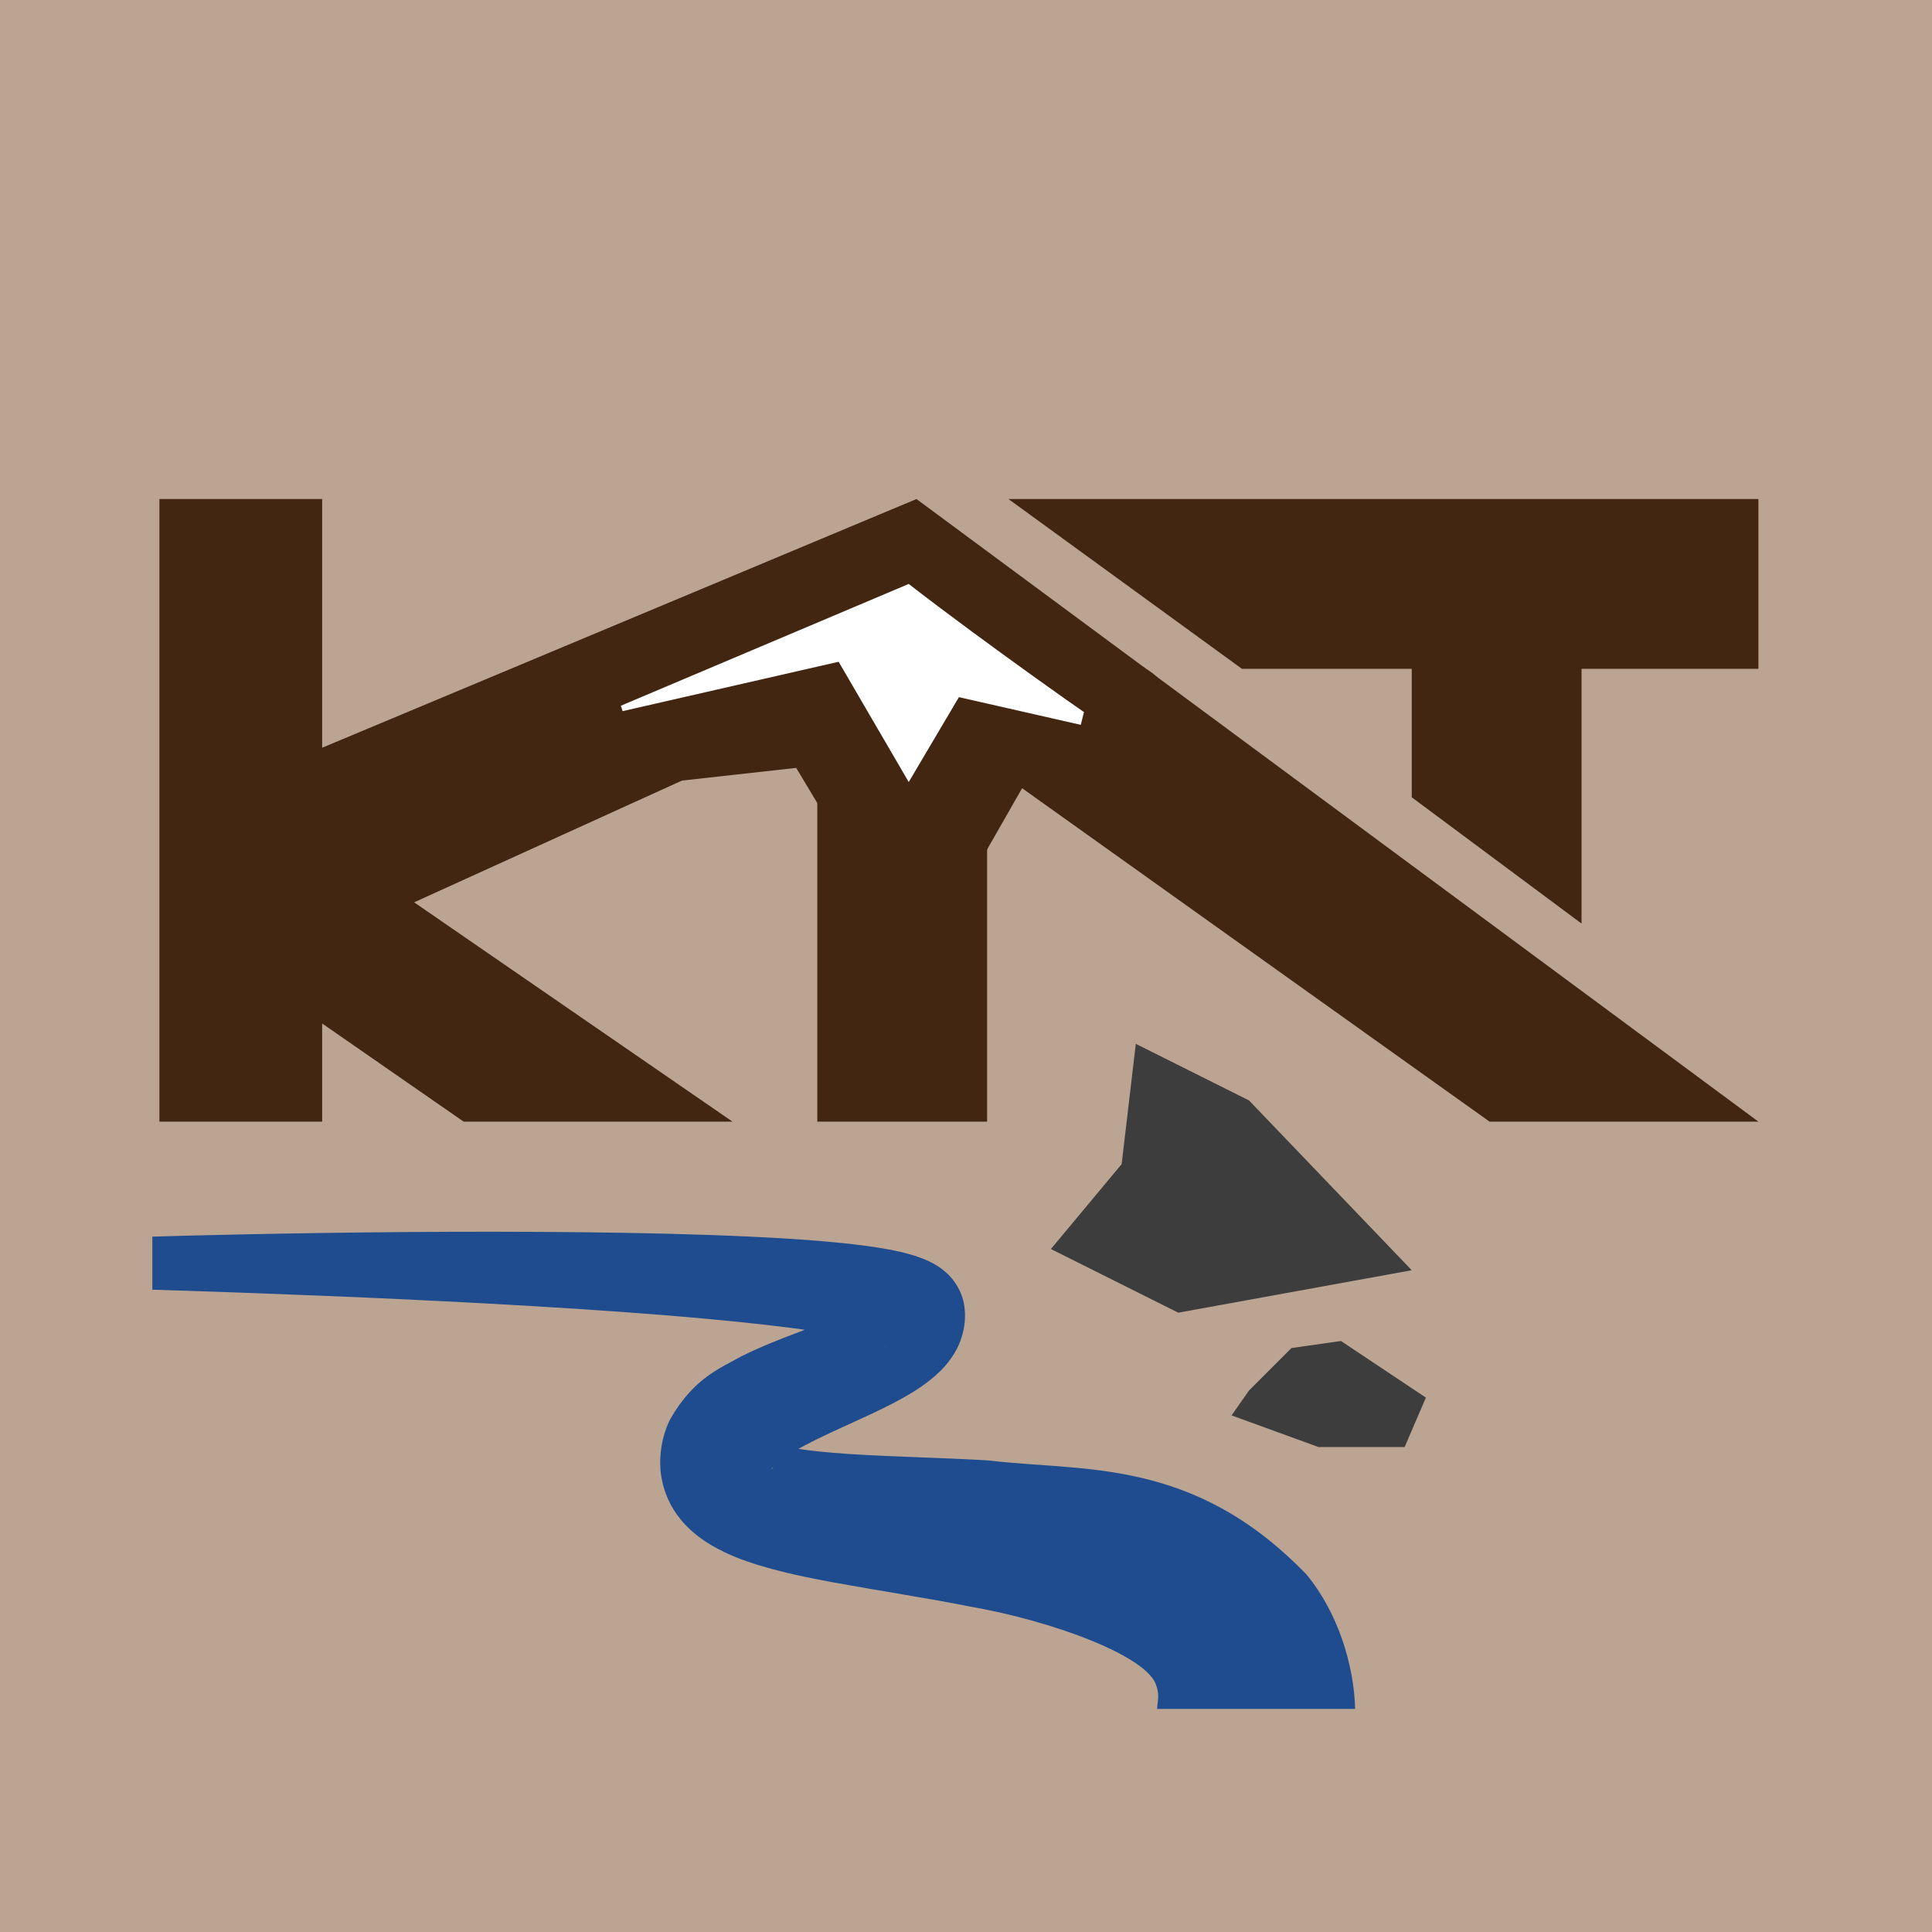 <svg width="128" height="128" viewBox="0 0 128 128" fill="none" xmlns="http://www.w3.org/2000/svg">
<rect width="128" height="128" fill="#BBA592"/>
<g clip-path="url(#clip0_2466_145457)">
<path fill-rule="evenodd" clip-rule="evenodd" d="M116.5 33.062V44.312H104.781V61.188L93.531 52.822V44.312H82.281L66.812 33.062H116.5Z" fill="#422612"/>
<path d="M21.344 33.062V49.539L60.719 33.062L116.5 74.312H98.688L65.399 50.567V74.312H54.149V47.638L27.438 59.781L48.531 74.312L30.719 74.312L21.344 67.809V74.312L10.562 74.312V33.062L21.344 33.062Z" fill="#422612"/>
<path d="M52.75 50.875L44.312 51.812L46.656 48.062L74.781 49.469V52.75L68.219 51.344L62.594 61.188L56.969 57.906L52.75 50.875Z" fill="#422612"/>
<path d="M61.643 36.837C64.047 38.705 67.347 41.124 70.097 43.093C71.469 44.076 72.695 44.939 73.594 45.56C74.045 45.872 74.405 46.117 74.655 46.282C74.782 46.366 74.867 46.419 74.914 46.448C74.94 46.464 74.935 46.461 74.912 46.448C74.901 46.442 74.866 46.423 74.817 46.4C74.805 46.394 74.763 46.375 74.701 46.351L74.458 46.27L73.324 50.816L64.679 48.852L62.223 53.006L60.19 56.442L58.18 52.992L54.404 46.513L39.679 49.879L38.243 45.435L59.292 36.529L60.558 35.993L61.643 36.837Z" fill="white" stroke="#422612" stroke-width="4.688" stroke-linecap="round"/>
<path d="M87.349 95.869L93.062 95.869L94.469 92.594L88.844 88.844L85.562 89.312L82.75 92.125L81.594 93.775L87.349 95.869Z" fill="#3D3D3D"/>
<path d="M75.25 69.156L74.312 77.125L69.625 82.75L78.062 86.969L93.531 84.156L82.75 72.906L75.25 69.156Z" fill="#3D3D3D"/>
<path d="M10.094 81.93C10.094 83.102 10.094 84.273 10.094 85.445C11.905 85.501 13.775 85.562 15.623 85.628C23.191 85.902 30.768 86.232 38.301 86.72C42.062 86.968 45.82 87.252 49.545 87.644C51.397 87.841 53.233 88.064 55.019 88.355C55.935 88.505 56.79 88.666 57.58 88.865C57.783 88.916 57.95 88.963 58.124 89.016C58.312 89.072 58.465 89.126 58.571 89.17C58.699 89.22 58.776 89.27 58.707 89.242C58.662 89.22 58.554 89.166 58.371 89.003C58.2 88.856 57.659 88.282 57.545 87.365C57.467 86.946 57.624 86.436 57.724 86.276C57.822 86.099 57.822 86.123 57.732 86.18C57.551 86.31 57.108 86.562 56.618 86.786C55.622 87.247 54.396 87.696 53.132 88.174C51.861 88.657 50.524 89.16 49.101 89.868C47.701 90.66 46.003 91.284 44.447 93.947C43.82 95.087 43.57 96.767 43.861 98.081C44.366 100.503 46.095 101.758 47.146 102.385C48.316 103.058 49.228 103.366 50.151 103.663C51.961 104.219 53.571 104.529 55.166 104.83C58.352 105.413 61.349 105.859 64.248 106.435C69.814 107.403 76.086 109.752 76.61 111.688C76.776 112.16 76.755 112.433 76.656 113.219C81.031 113.219 85.406 113.219 89.781 113.219C89.708 110.298 88.632 106.819 86.563 104.322C79.033 96.498 71.704 97.517 65.448 96.754C62.264 96.571 59.18 96.52 56.256 96.331C54.811 96.236 53.398 96.103 52.238 95.874C51.666 95.764 51.169 95.615 50.949 95.53C50.849 95.498 50.837 95.484 50.946 95.62C51.053 95.748 51.268 96.098 51.327 96.481C51.366 96.673 51.273 97.161 51.163 97.285C51.039 97.449 51.118 97.241 51.387 97.01C51.651 96.771 52.058 96.486 52.523 96.209C53.452 95.653 54.597 95.113 55.795 94.564C57.002 94.008 58.272 93.46 59.659 92.706C60.36 92.314 61.091 91.898 61.938 91.169C62.355 90.799 62.837 90.326 63.274 89.584C63.721 88.847 64.059 87.668 63.893 86.572C63.76 85.45 63.055 84.635 62.714 84.336C62.382 84.034 62.08 83.846 61.798 83.691C61.323 83.44 60.985 83.323 60.615 83.201C60.319 83.108 60.018 83.027 59.705 82.953C59.415 82.885 59.171 82.836 58.889 82.782C57.809 82.582 56.838 82.466 55.811 82.357C53.827 82.154 51.908 82.038 49.983 81.943C46.12 81.758 42.305 81.681 38.493 81.638C30.867 81.56 23.254 81.631 15.651 81.79C13.794 81.829 11.916 81.875 10.094 81.93Z" fill="#1F4C8F"/>
</g>
<defs>
<clipPath id="clip0_2466_145457">
<rect width="120" height="120" fill="white" transform="translate(4 4)"/>
</clipPath>
</defs>
</svg>
